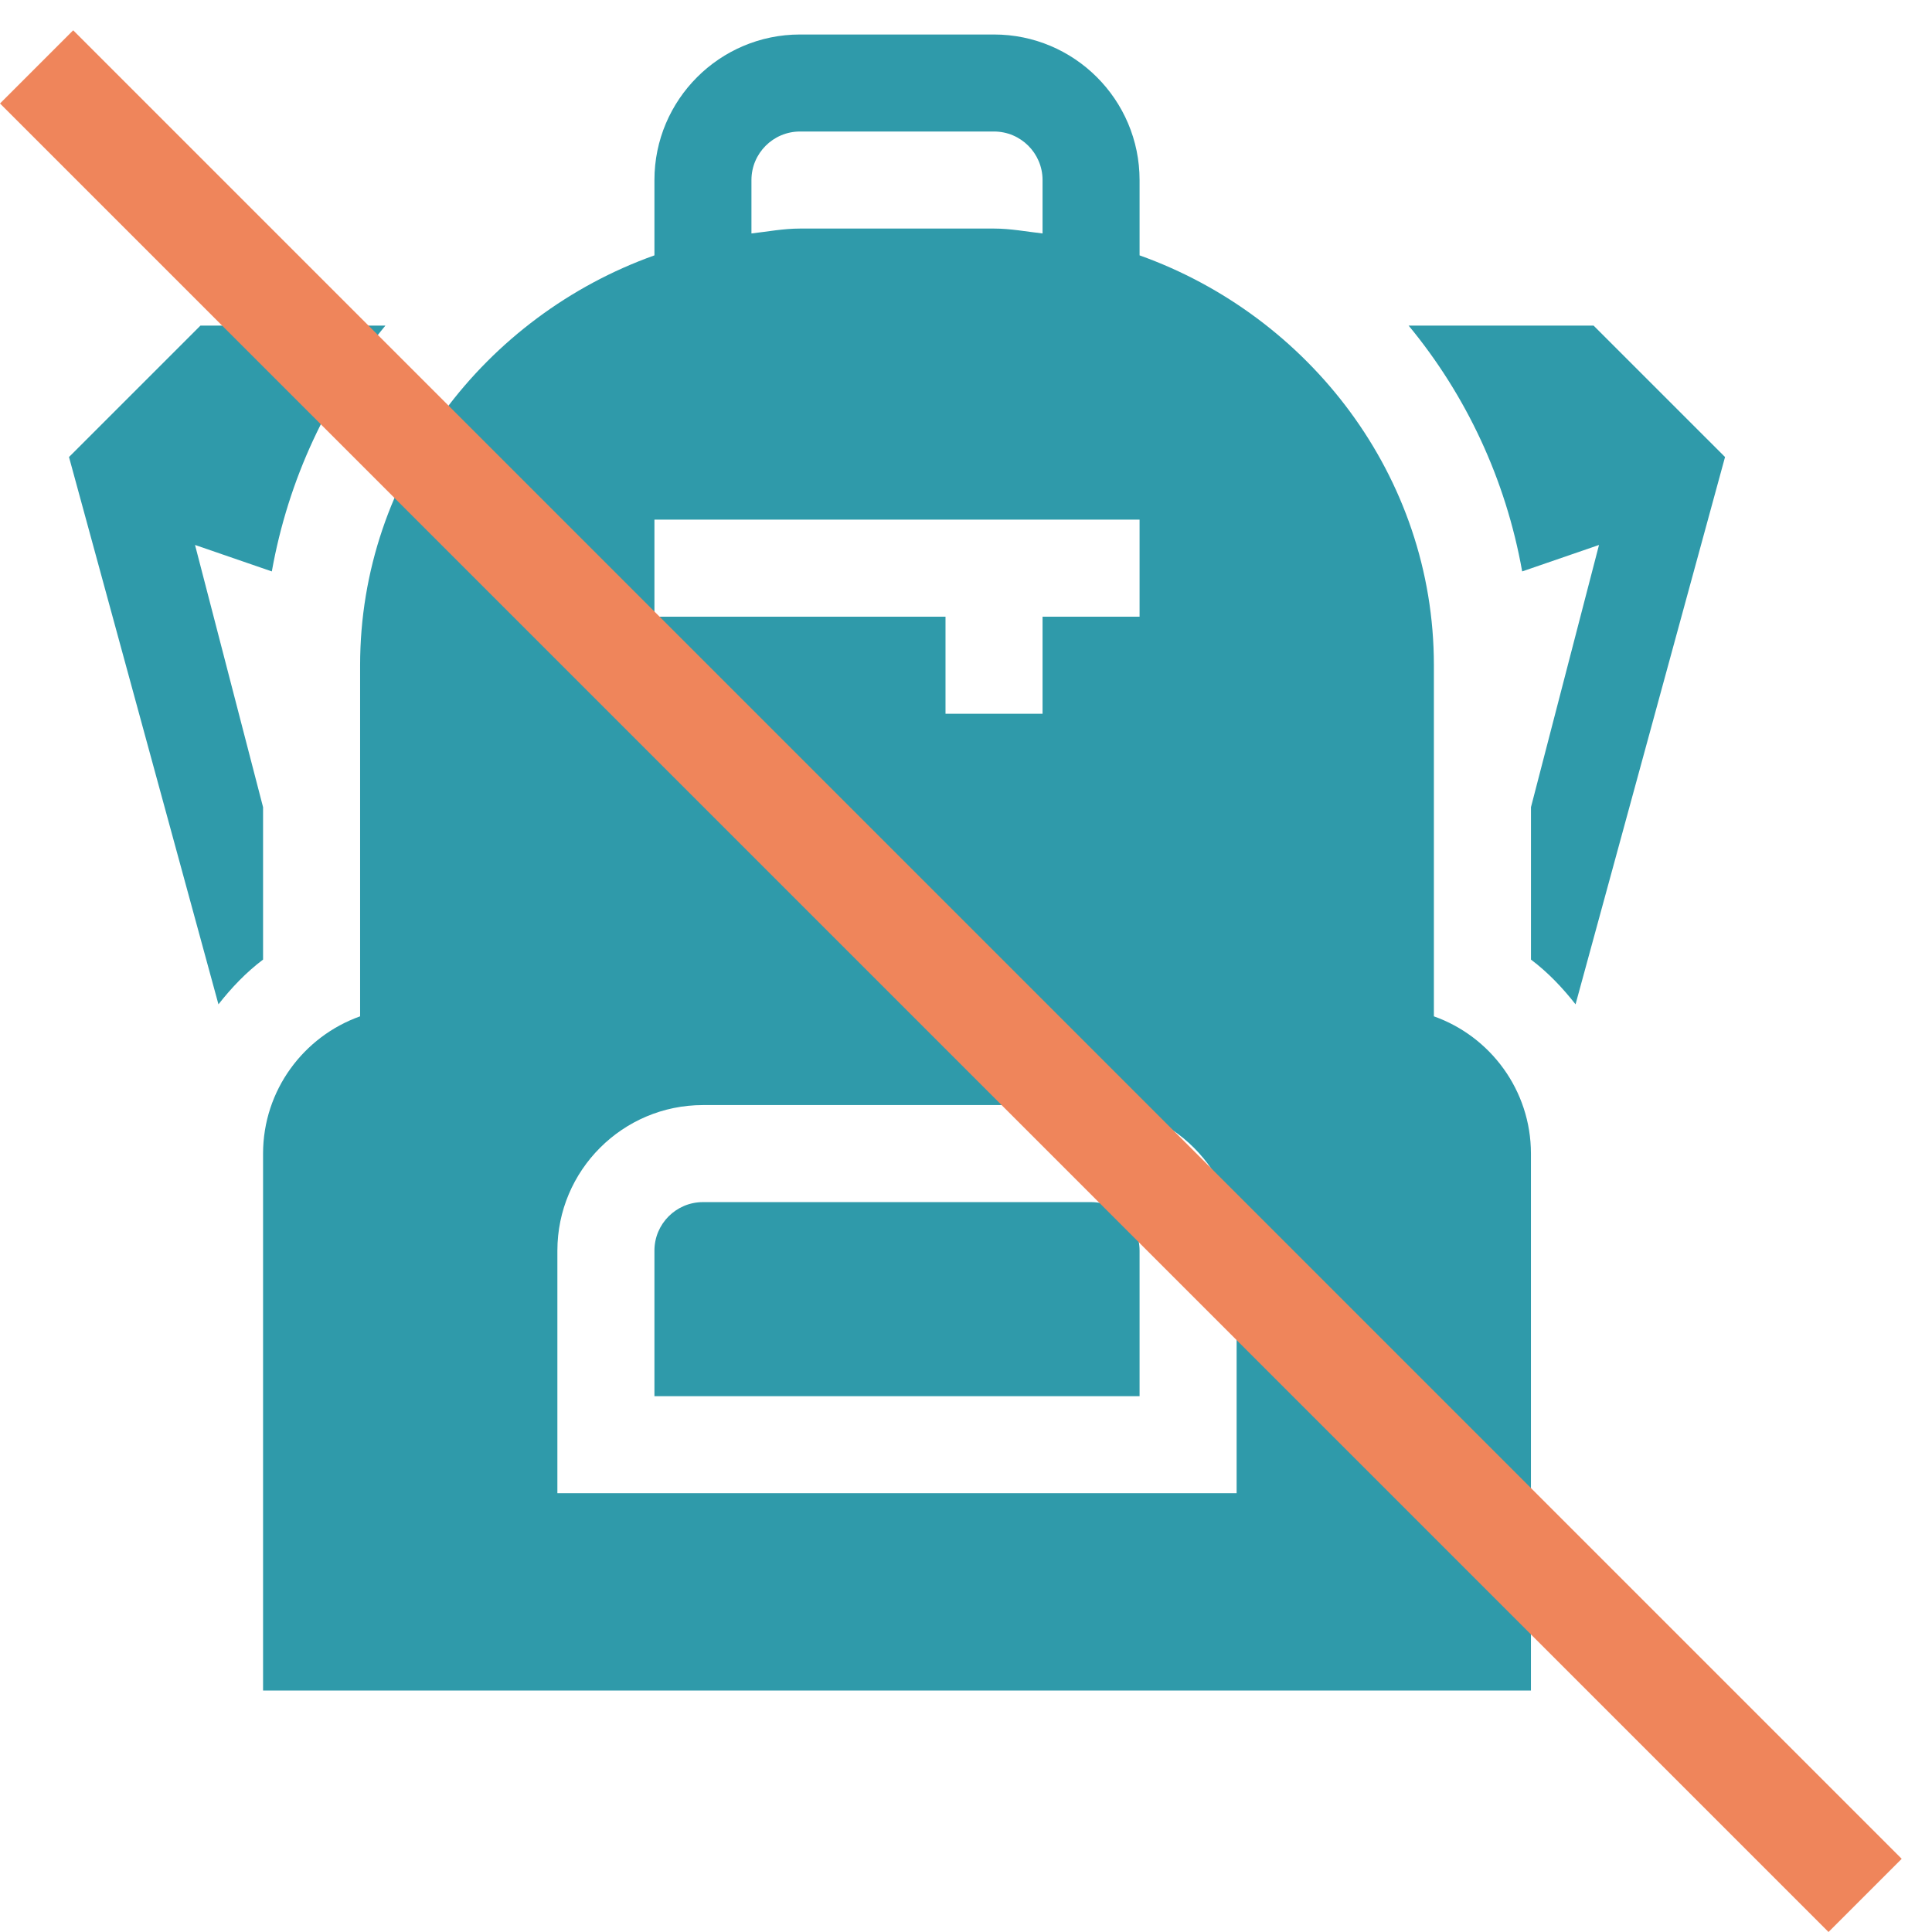 <svg width="56" height="56" viewBox="0 0 56 56" fill="none" xmlns="http://www.w3.org/2000/svg">
<g clip-path="url(#clip0)">
<path d="M31.625 34.844H20.375C19.599 34.844 18.969 35.474 18.969 36.25V40.469H33.031V36.25C33.031 35.474 32.401 34.844 31.625 34.844Z" fill="#2F9AAA"/>
<path d="M10.438 19.281V29.459C8.801 30.04 7.625 31.604 7.625 33.438V49H44.375V33.438C44.375 31.604 43.2 30.04 41.562 29.459V19.281C41.562 13.789 37.931 9.15 33.031 7.402V5.219C33.031 2.892 31.139 1 28.812 1H23.188C20.861 1 18.969 2.892 18.969 5.219V7.402C14.069 9.15 10.438 13.789 10.438 19.281ZM21.781 5.219C21.781 4.443 22.412 3.812 23.188 3.812H28.812C29.588 3.812 30.219 4.443 30.219 5.219V6.767C29.751 6.714 29.294 6.625 28.812 6.625H23.188C22.706 6.625 22.249 6.714 21.781 6.767V5.219ZM18.969 15.062H33.031V17.875H30.219V20.688H27.406V17.875H18.969V15.062ZM16.156 36.25C16.156 33.924 18.049 32.031 20.375 32.031H31.625C33.951 32.031 35.844 33.924 35.844 36.25V43.281H16.156V36.25Z" fill="#2F9AAA"/>
<path d="M40.83 9.438C42.493 11.448 43.645 13.89 44.121 16.563L46.348 15.796L44.376 23.396V27.814C44.869 28.185 45.291 28.63 45.668 29.111L50.001 13.247L46.191 9.438H40.83Z" fill="#2F9AAA"/>
<path d="M7.625 27.814V23.396L5.653 15.796L7.879 16.563C8.356 13.89 9.507 11.448 11.171 9.438H5.81L2 13.247L6.332 29.111C6.71 28.63 7.132 28.185 7.625 27.814Z" fill="#2F9AAA"/>
</g>
<line x1="1.061" y1="1.939" x2="54.061" y2="54.939" stroke="#EF855B" stroke-width="3"/>
<defs>
<clipPath id="clip0">
<rect width="48" height="48" fill="white" transform="translate(2 1)"/>
</clipPath>
</defs>
</svg>
